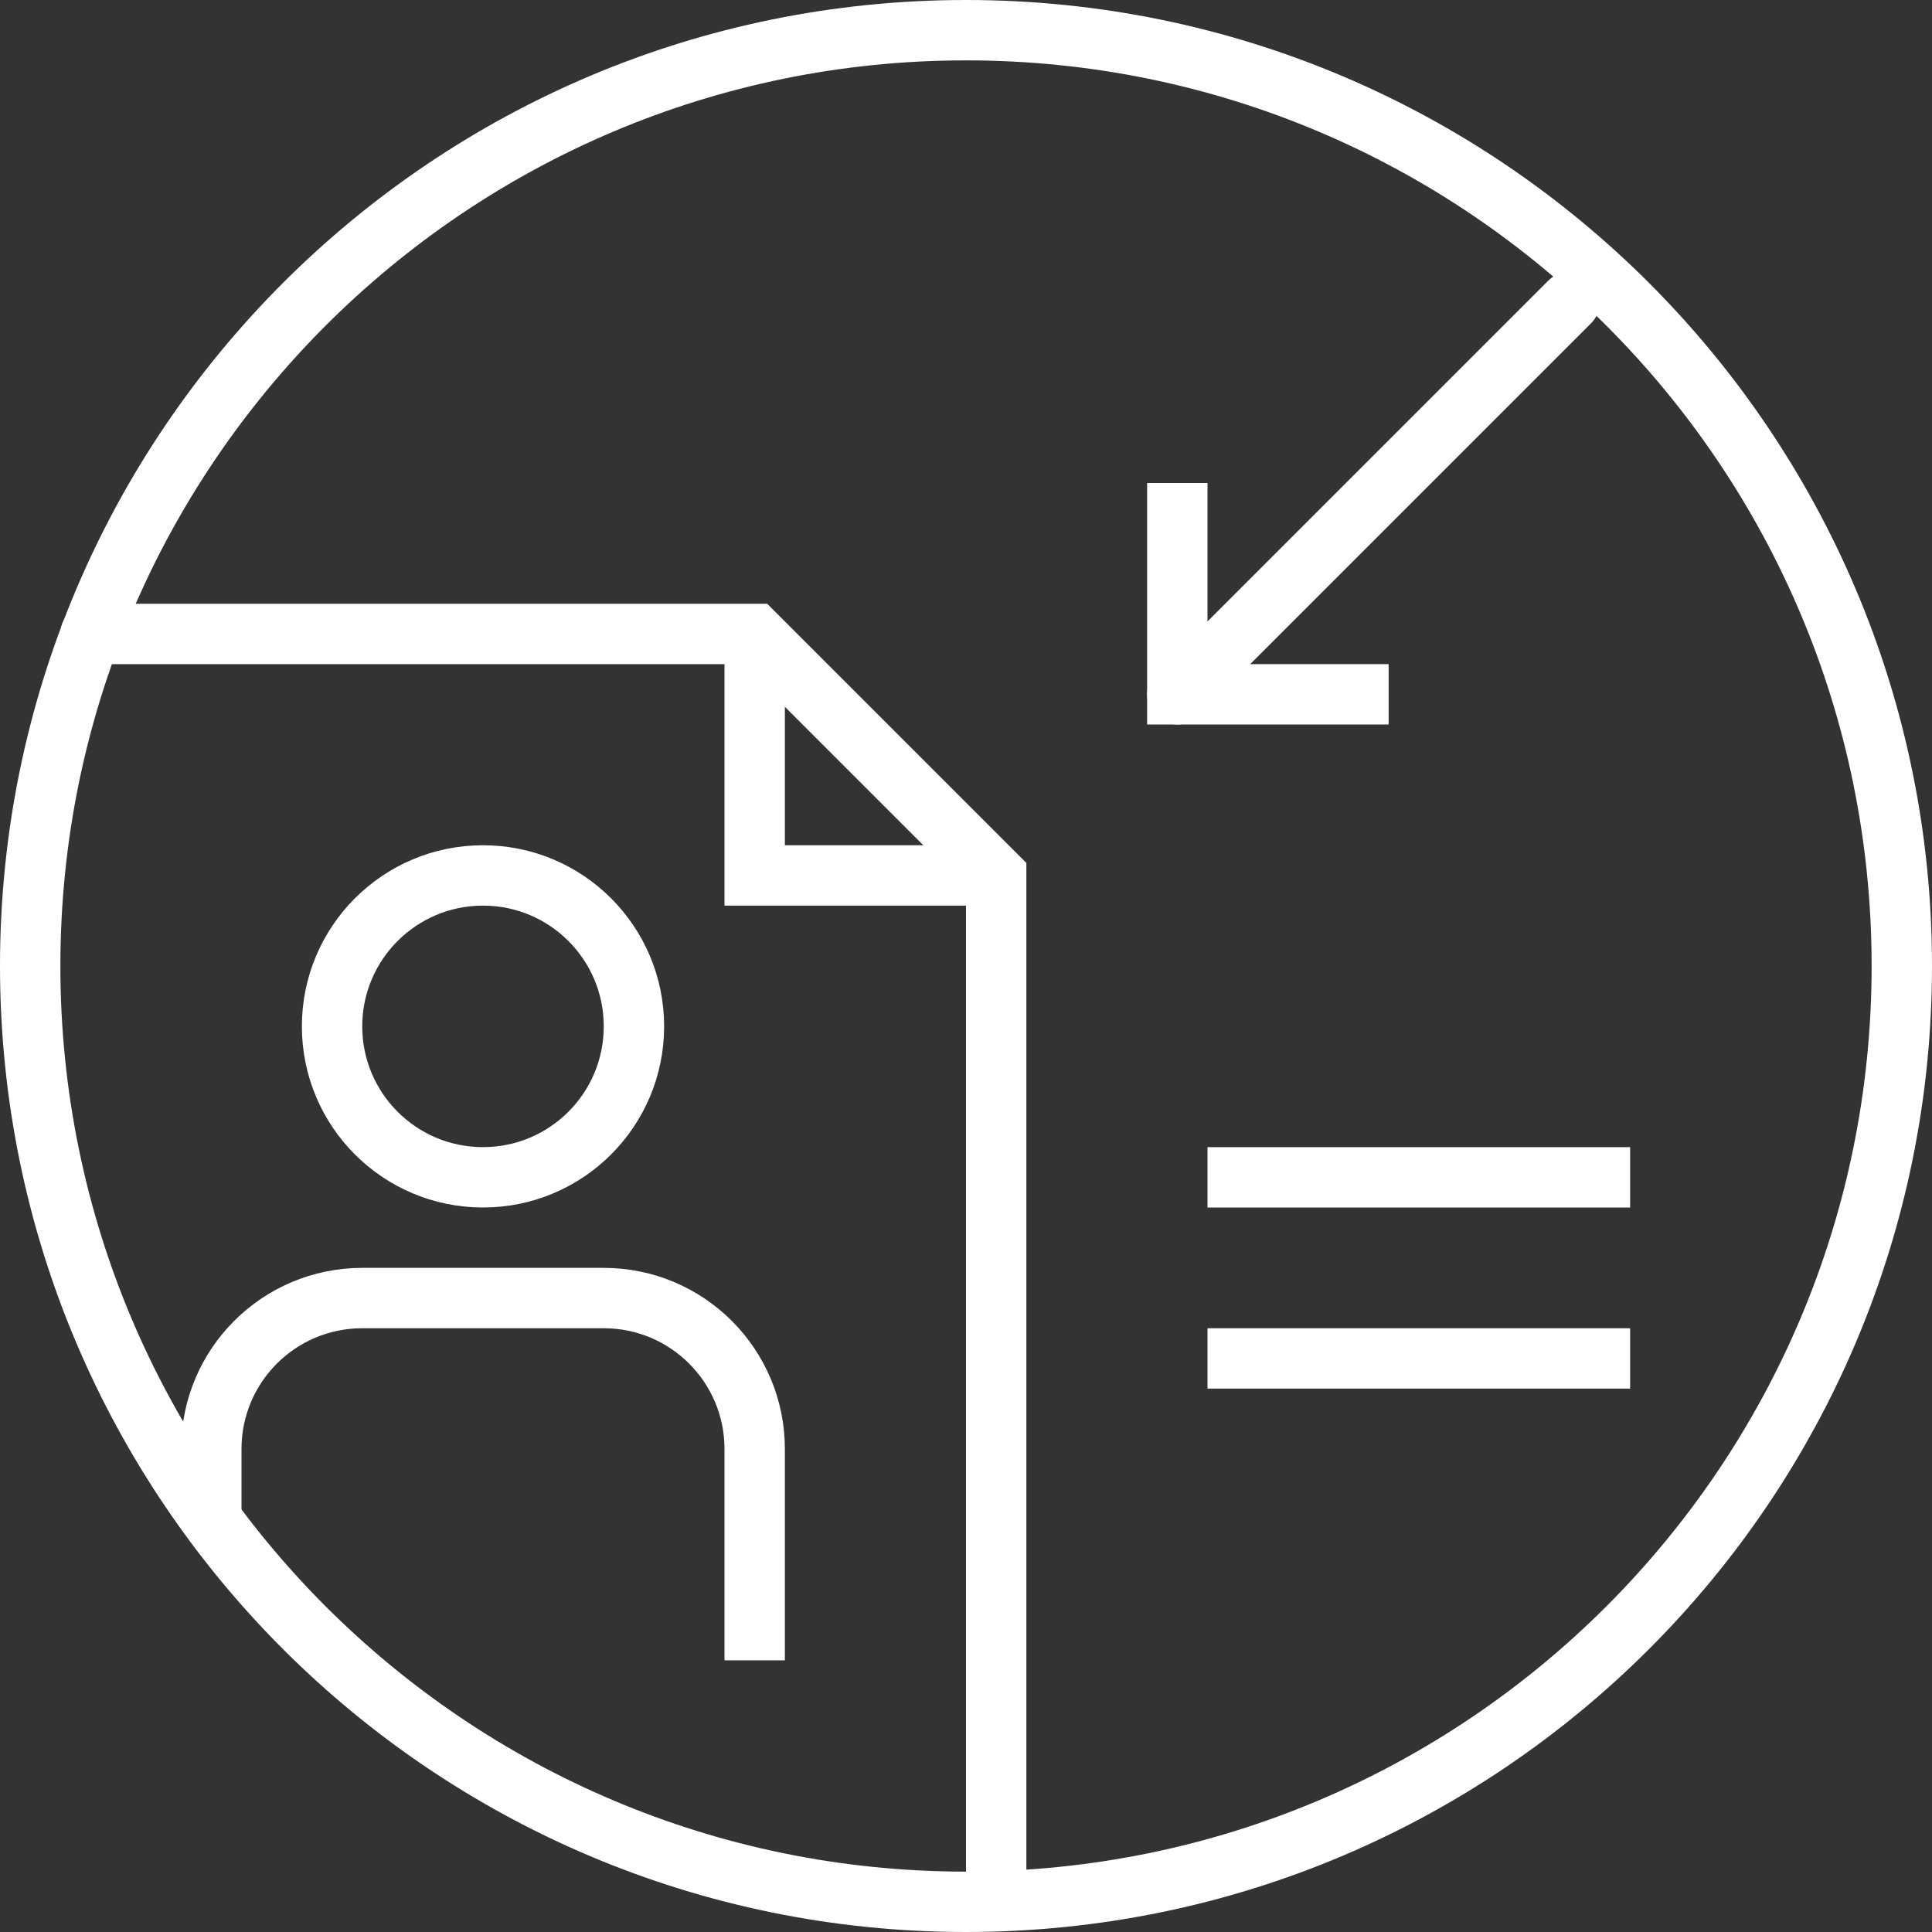 <?xml version="1.0" encoding="UTF-8" standalone="no"?>
<!-- Created with Inkscape (http://www.inkscape.org/) -->

<svg
   xmlns:dc="http://purl.org/dc/elements/1.1/"
   xmlns:cc="http://creativecommons.org/ns#"
   xmlns:rdf="http://www.w3.org/1999/02/22-rdf-syntax-ns#"
   xmlns:svg="http://www.w3.org/2000/svg"
   xmlns="http://www.w3.org/2000/svg"
   xmlns:sodipodi="http://sodipodi.sourceforge.net/DTD/sodipodi-0.dtd"
   xmlns:inkscape="http://www.inkscape.org/namespaces/inkscape"
   width="9.031mm"
   height="9.031mm"
   viewBox="0 0 32 32"
   id="svg6087"
   version="1.1"
   inkscape:version="0.91 r13725"
   inkscape:export-filename="C:\Users\Unimedios\Documents\pagina-web\iconos-servicios\portal-de-contratacion.png"
   inkscape:export-xdpi="90"
   inkscape:export-ydpi="90"
   sodipodi:docname="portal-de-contratacion.svg">
  <rect x="0" y="0" width="32" height="32" fill="#333333" stroke="none"/>
  <defs
     id="defs6089" />
  <sodipodi:namedview
     id="base"
     pagecolor="#ffffff"
     bordercolor="#666666"
     borderopacity="1.0"
     inkscape:pageopacity="0.0"
     inkscape:pageshadow="2"
     inkscape:zoom="1"
     inkscape:cx="-168.5"
     inkscape:cy="15.999999"
     inkscape:document-units="px"
     inkscape:current-layer="layer1"
     showgrid="false"
     inkscape:showpageshadow="false"
     fit-margin-top="0"
     fit-margin-left="0"
     fit-margin-right="0"
     fit-margin-bottom="0" />
  <g
     inkscape:label="Capa 1"
     inkscape:groupmode="layer"
     id="layer1"
     transform="translate(-384,-799.219)">
    <path
       inkscape:connector-curvature="0"
       id="path5491"
       d="m 415.5,815.219 c 0,8.56 -6.94,15.5 -15.5,15.5 -8.56,0 -15.5,-6.94 -15.5,-15.5 0,-8.56 6.94,-15.5 15.5,-15.5 8.56,0 15.5,6.94 15.5,15.5 z"
       style="color:#000000;display:inline;overflow:visible;visibility:visible;fill:none;stroke:#ffffff;stroke-width:1;stroke-miterlimit:4;stroke-dasharray:none;marker:none;enable-background:accumulate"
       inkscape:export-filename="C:\Users\Unimedios\Documents\gerencia-general\servicios-iconos\icnPortalContratacion.png"
       inkscape:export-xdpi="90"
       inkscape:export-ydpi="90" />
    <path
       id="path5493"
       style="color:#000000;display:inline;overflow:visible;visibility:visible;fill:none;stroke:#ffffff;stroke-width:1;stroke-linecap:round;stroke-linejoin:miter;stroke-miterlimit:4;marker:none;enable-background:accumulate"
       d="m 385.5,809.719 11,0 4,4 0,16.5"
       inkscape:connector-curvature="0"
       sodipodi:nodetypes="cccc"
       inkscape:export-filename="C:\Users\Unimedios\Documents\gerencia-general\servicios-iconos\icnPortalContratacion.png"
       inkscape:export-xdpi="90"
       inkscape:export-ydpi="90" />
    <path
       inkscape:export-ydpi="90"
       inkscape:export-xdpi="90"
       inkscape:export-filename="C:\Users\Unimedios\Documents\gerencia-general\servicios-iconos\icnPortalContratacion.png"
       inkscape:connector-curvature="0"
       id="path5824"
       d="m 394.5,816.219 c 0,1.381 -1.119,2.5 -2.5,2.5 -1.381,0 -2.5,-1.119 -2.5,-2.5 0,-1.381 1.119,-2.5 2.5,-2.5 1.381,0 2.5,1.119 2.5,2.5 z"
       style="color:#000000;display:inline;overflow:visible;visibility:visible;fill:none;stroke:#ffffff;stroke-width:1;marker:none;enable-background:accumulate"
       sodipodi:nodetypes="sssss" />
    <path
       inkscape:export-ydpi="90"
       inkscape:export-xdpi="90"
       inkscape:export-filename="C:\Users\Unimedios\Documents\gerencia-general\servicios-iconos\icnPortalContratacion.png"
       sodipodi:nodetypes="cssssc"
       inkscape:connector-curvature="0"
       d="m 396.5,826.219 0,-3 c 0,-1.381 -1.119,-2.5 -2.5,-2.5 l -4,0 c -1.381,0 -2.5,1.119 -2.5,2.5 l 0,0.5"
       style="color:#000000;display:inline;overflow:visible;visibility:visible;fill:none;stroke:#ffffff;stroke-width:1;stroke-linecap:square;stroke-linejoin:round;stroke-miterlimit:4;marker:none;enable-background:accumulate"
       id="path5826" />
    <path
       inkscape:export-ydpi="90"
       inkscape:export-xdpi="90"
       inkscape:export-filename="C:\Users\Unimedios\Documents\gerencia-general\servicios-iconos\icnPortalContratacion.png"
       inkscape:connector-curvature="0"
       id="path5832"
       d="m 396.5,810.219 0,3.5 3,0"
       style="fill:none;stroke:#ffffff;stroke-width:1px;stroke-linecap:square;stroke-linejoin:miter;stroke-opacity:1"
       sodipodi:nodetypes="ccc" />
    <path
       sodipodi:nodetypes="cc"
       inkscape:connector-curvature="0"
       id="path5834"
       d="m 410.5,818.719 -6,0"
       style="fill:none;stroke:#ffffff;stroke-width:1;stroke-linecap:square;stroke-linejoin:round;stroke-miterlimit:10"
       inkscape:export-filename="C:\Users\Unimedios\Documents\gerencia-general\servicios-iconos\icnPortalContratacion.png"
       inkscape:export-xdpi="90"
       inkscape:export-ydpi="90" />
    <path
       inkscape:export-ydpi="90"
       inkscape:export-xdpi="90"
       inkscape:export-filename="C:\Users\Unimedios\Documents\gerencia-general\servicios-iconos\icnPortalContratacion.png"
       style="fill:none;stroke:#ffffff;stroke-width:1;stroke-linecap:square;stroke-linejoin:round;stroke-miterlimit:10"
       d="m 410.5,821.719 -6,0"
       id="path5836"
       inkscape:connector-curvature="0"
       sodipodi:nodetypes="cc" />
    <path
       style="fill:none;stroke:#ffffff;stroke-width:1;stroke-linecap:round;stroke-linejoin:round;stroke-miterlimit:10"
       d="m 403.5,810.719 6.5,-6.5"
       id="path5838"
       inkscape:connector-curvature="0"
       sodipodi:nodetypes="cc"
       inkscape:export-filename="C:\Users\Unimedios\Documents\gerencia-general\servicios-iconos\icnPortalContratacion.png"
       inkscape:export-xdpi="90"
       inkscape:export-ydpi="90" />
    <path
       sodipodi:nodetypes="ccc"
       inkscape:connector-curvature="0"
       d="m 407,810.719 -3.5,10e-6 1e-5,-3.5"
       style="fill:none;stroke:#ffffff;stroke-width:1;stroke-linecap:butt;stroke-linejoin:miter;stroke-miterlimit:10"
       id="path5840"
       inkscape:export-filename="C:\Users\Unimedios\Documents\gerencia-general\servicios-iconos\icnPortalContratacion.png"
       inkscape:export-xdpi="90"
       inkscape:export-ydpi="90" />
  </g>
</svg>
